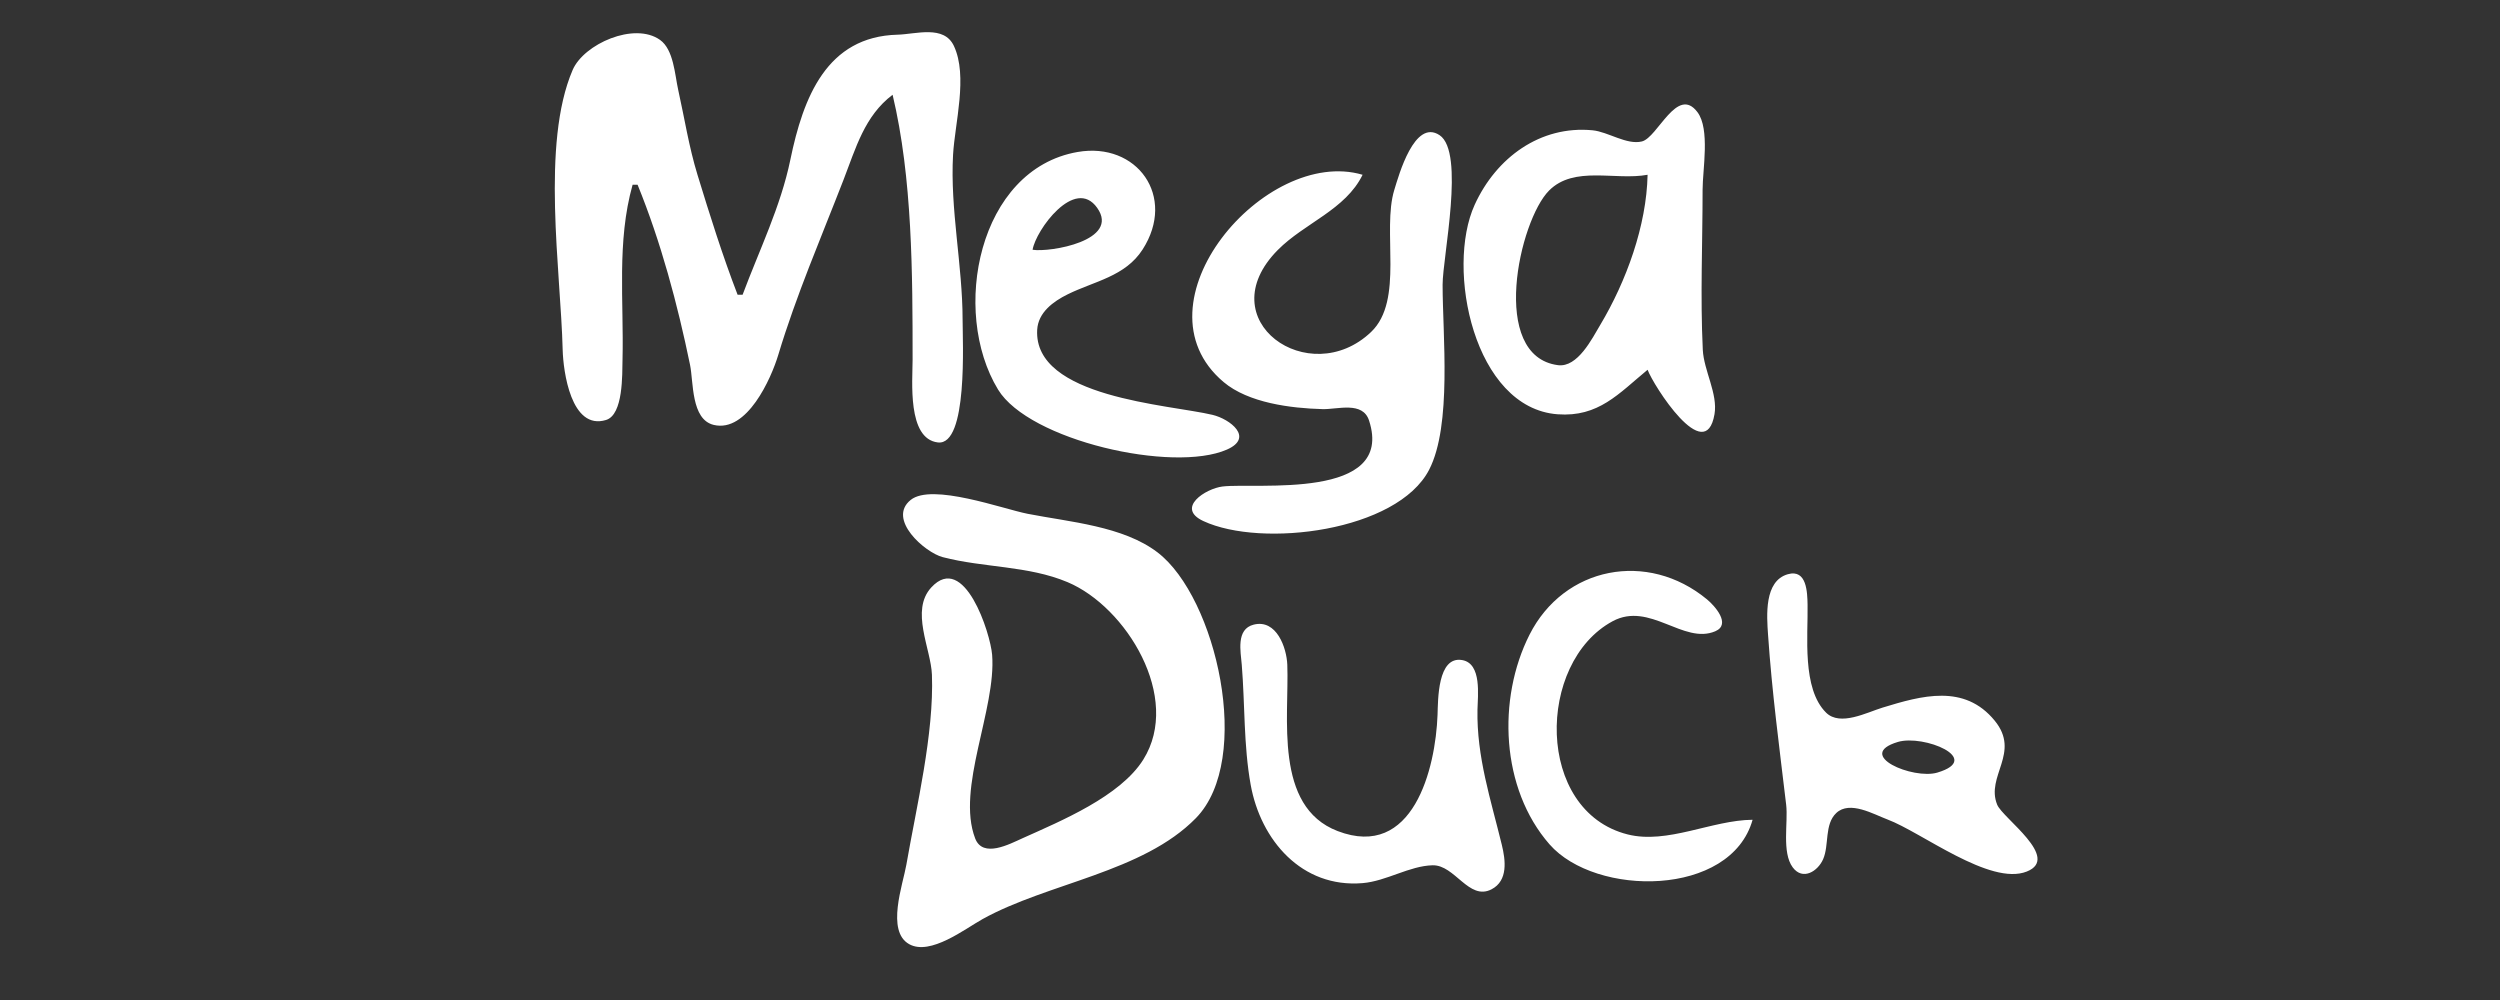 <?xml version="1.0" encoding="UTF-8" standalone="no"?>
<svg
   width="500"
   height="200"
   viewBox="0 0 500 200"
   version="1.1"
   id="svg61"
   sodipodi:docname="megaduck.svg"
   style="fill:none"
   inkscape:version="1.2.2 (b0a8486541, 2022-12-01)"
   xml:space="preserve"
   xmlns:inkscape="http://www.inkscape.org/namespaces/inkscape"
   xmlns:sodipodi="http://sodipodi.sourceforge.net/DTD/sodipodi-0.dtd"
   xmlns="http://www.w3.org/2000/svg"
   xmlns:svg="http://www.w3.org/2000/svg"
   xmlns:rdf="http://www.w3.org/1999/02/22-rdf-syntax-ns#"
   xmlns:cc="http://creativecommons.org/ns#"
   xmlns:dc="http://purl.org/dc/elements/1.1/"><rect x="0" y="0" width="500" height="200" fill="#333333" stroke="none"/><defs
     id="defs65" /><sodipodi:namedview
     pagecolor="#ffffff"
     bordercolor="#666666"
     borderopacity="1"
     objecttolerance="10"
     gridtolerance="10"
     guidetolerance="10"
     inkscape:pageopacity="0"
     inkscape:pageshadow="2"
     inkscape:window-width="1366"
     inkscape:window-height="695"
     id="namedview63"
     showgrid="false"
     inkscape:pagecheckerboard="true"
     inkscape:zoom="1.1395588"
     inkscape:cx="322.05447"
     inkscape:cy="85.998195"
     inkscape:window-x="0"
     inkscape:window-y="0"
     inkscape:window-maximized="1"
     inkscape:current-layer="svg61"
     inkscape:showpageshadow="0"
     inkscape:deskcolor="#d1d1d1" /><path
     style="fill:#ffffff;stroke:none"
     d="m 148.521,58.953 h -1 c -3.029,-7.863 -5.557,-15.945 -8.025,-24 -1.722,-5.62 -2.585,-11.282 -3.86,-17 -0.67,-3.005 -0.898,-8.026 -3.63,-9.972 -5.139,-3.661 -15.242,0.813 -17.477,6.015 -6.34,14.758 -2.389,40.1 -1.995,55.957 0.106,4.258 1.663,16.176 8.671,14.044 3.487,-1.061 3.229,-9.178 3.299,-12.044 0.287,-11.722 -1.189,-23.6 2.015,-35 h 1 c 4.655,11.408 7.995,23.918 10.487,36 0.713,3.454 0.184,10.933 4.738,12.029 6.663,1.605 11.49,-9.276 12.919,-14.029 3.567,-11.867 8.571,-23.449 13.046,-35 2.457,-6.341 4.2,-12.766 9.811,-17 3.974,16.643 3.999,35.936 4,53 3e-4,4.201 -1.11,15.804 5.05,16.534 6.048,0.717 4.951,-20.357 4.95,-24.534 -0.004,-10.92 -2.522,-22.125 -1.907,-33 0.359,-6.346 3.003,-15.729 0.164,-21.771 -1.989,-4.233 -7.608,-2.338 -11.258,-2.244 -14.171,0.365 -18.872,12.509 -21.45,25.015 -1.93,9.361 -6.224,18.091 -9.55,27 m 181,15 c 1.12,3.058 11.551,19.509 13.382,8.89 0.702,-4.072 -2.139,-8.725 -2.342,-12.89 -0.517,-10.617 -0.04,-21.37 -0.04,-32 0,-4.044 1.523,-12.123 -1.028,-15.522 -4.057,-5.405 -7.952,5.074 -11.105,5.857 -3.035,0.754 -6.775,-1.931 -9.867,-2.23 -10.459,-1.009 -19.284,5.473 -23.583,14.895 -5.845,12.813 -0.126,40.656 16.583,41.902 8.184,0.61 12.206,-4.127 18,-8.902 m -57,-39 c -19.469,-5.742 -46.406,25.733 -27.815,41.442 4.973,4.202 13.498,5.26 19.815,5.429 2.985,0.08 8.019,-1.636 9.292,2.281 5.203,16.017 -22.58,12.398 -29.291,13.192 -3.38,0.4 -9.455,4.302 -3.848,6.914 11.683,5.444 38.801,2.063 45.159,-10.274 4.589,-8.905 2.687,-26.975 2.688,-36.985 0,-5.546 4.525,-26.488 -0.6,-29.914 -5.026,-3.36 -8.17,8.054 -9.052,10.914 -2.532,8.208 2,22.101 -4.651,28.442 -12.35,11.774 -32.567,-2.36 -18.654,-16.402 5.348,-5.397 13.54,-8.032 16.957,-15.04 m -57,-4.556 c -19.873,3.46 -25.423,31.879 -15.911,47.513 6.202,10.193 34.981,16.731 45.762,12.011 5.507,-2.411 0.602,-6.119 -2.856,-6.948 -8.646,-2.073 -35.841,-3.409 -35.078,-17.015 0.195,-3.478 3.233,-5.678 6.087,-7.088 5.346,-2.641 11.512,-3.557 14.991,-8.959 6.831,-10.609 -1.114,-21.582 -12.995,-19.513 m 114,4.556 c -0.212,10.194 -4.257,21.289 -9.453,30 -1.636,2.744 -4.536,8.595 -8.471,8.079 -13.808,-1.81 -7.761,-28.936 -1.772,-34.931 5.029,-5.034 13.232,-1.952 19.696,-3.148 m -123,15 c 0.621,-3.899 8.447,-14.696 12.917,-8.383 4.648,6.564 -9.424,8.929 -12.917,8.383 m -24.382,50.032 c -4.784,3.861 2.862,10.513 6.397,11.439 8.196,2.146 17.06,1.675 24.985,5.008 11.73,4.934 22.889,23.101 15.142,35.481 -4.612,7.369 -16.472,12.281 -24.142,15.728 -2.623,1.179 -7.948,4.047 -9.485,0.043 -3.842,-10.002 4.251,-25.89 3.392,-36.731 -0.34,-4.296 -5.57,-20.622 -12.164,-13.471 -4.254,4.614 -0.065,12.269 0.125,17.471 0.432,11.835 -3.084,26.293 -5.117,38 -0.68,3.917 -4.096,13.277 0.568,15.879 4.231,2.36 11.183,-3.079 14.682,-5.018 13.062,-7.239 32.038,-9.333 42.66,-20.19 11.51,-11.765 4.086,-44.144 -7.661,-53.139 -6.907,-5.289 -17.62,-6.085 -25.999,-7.728 -4.936,-0.968 -19.139,-6.196 -23.382,-2.772 m 168.382,63.968 c -8.172,0.068 -17.014,4.943 -25,2.927 -18.497,-4.671 -18.261,-34.399 -2.996,-42.634 7.423,-4.004 14.171,4.706 20.518,2.011 3.284,-1.394 -0.144,-5.142 -1.635,-6.376 -11.878,-9.834 -28.605,-6.604 -35.51,7.072 -6.471,12.818 -5.746,30.759 4.002,41.906 9.243,10.569 36.261,10.583 40.621,-4.906 m 7.05,-49.11 c -4.777,1.351 -4.219,8.318 -3.96,12.11 0.776,11.399 2.28,22.645 3.625,34 0.419,3.545 -0.915,9.527 1.312,12.522 2.005,2.697 5.018,0.787 6.079,-1.635 1.242,-2.833 0.216,-6.964 2.636,-9.243 2.699,-2.541 7.464,0.262 10.258,1.306 6.773,2.531 20.496,13.316 27.833,10.406 6.872,-2.725 -4.808,-10.652 -5.916,-13.371 -2.337,-5.729 4.756,-10.375 -0.49,-16.8 -6.07,-7.434 -14.635,-5.006 -22.427,-2.62 -3.15,0.964 -8.485,3.793 -11.297,1.013 -4.868,-4.813 -3.591,-15.421 -3.708,-21.577 -0.046,-2.466 -0.144,-7.185 -3.945,-6.111 m -106.825,10.081 c -3.587,0.897 -2.605,5.397 -2.391,8.029 0.648,7.967 0.358,16.101 1.782,24 1.996,11.073 10.218,20.688 22.385,19.671 4.777,-0.4 9.347,-3.451 13.995,-3.568 4.469,-0.112 7.251,7.145 11.779,4.811 3.379,-1.742 2.803,-5.887 2.066,-8.914 -2.212,-9.087 -5.043,-17.58 -4.866,-27 0.053,-2.807 0.91,-9.255 -3.065,-9.94 -4.949,-0.852 -4.815,8.04 -4.921,10.94 -0.393,10.784 -4.886,29.052 -19.988,23.258 -12.808,-4.914 -9.662,-22.839 -10.06,-33.258 -0.13,-3.416 -2.158,-9.169 -6.716,-8.029 m 128.834,23.463 c 5.114,-1.534 17.179,3.362 7.882,6.132 -4.825,1.438 -16.622,-3.51 -7.882,-6.132 z"
     id="path110094" /></svg>
